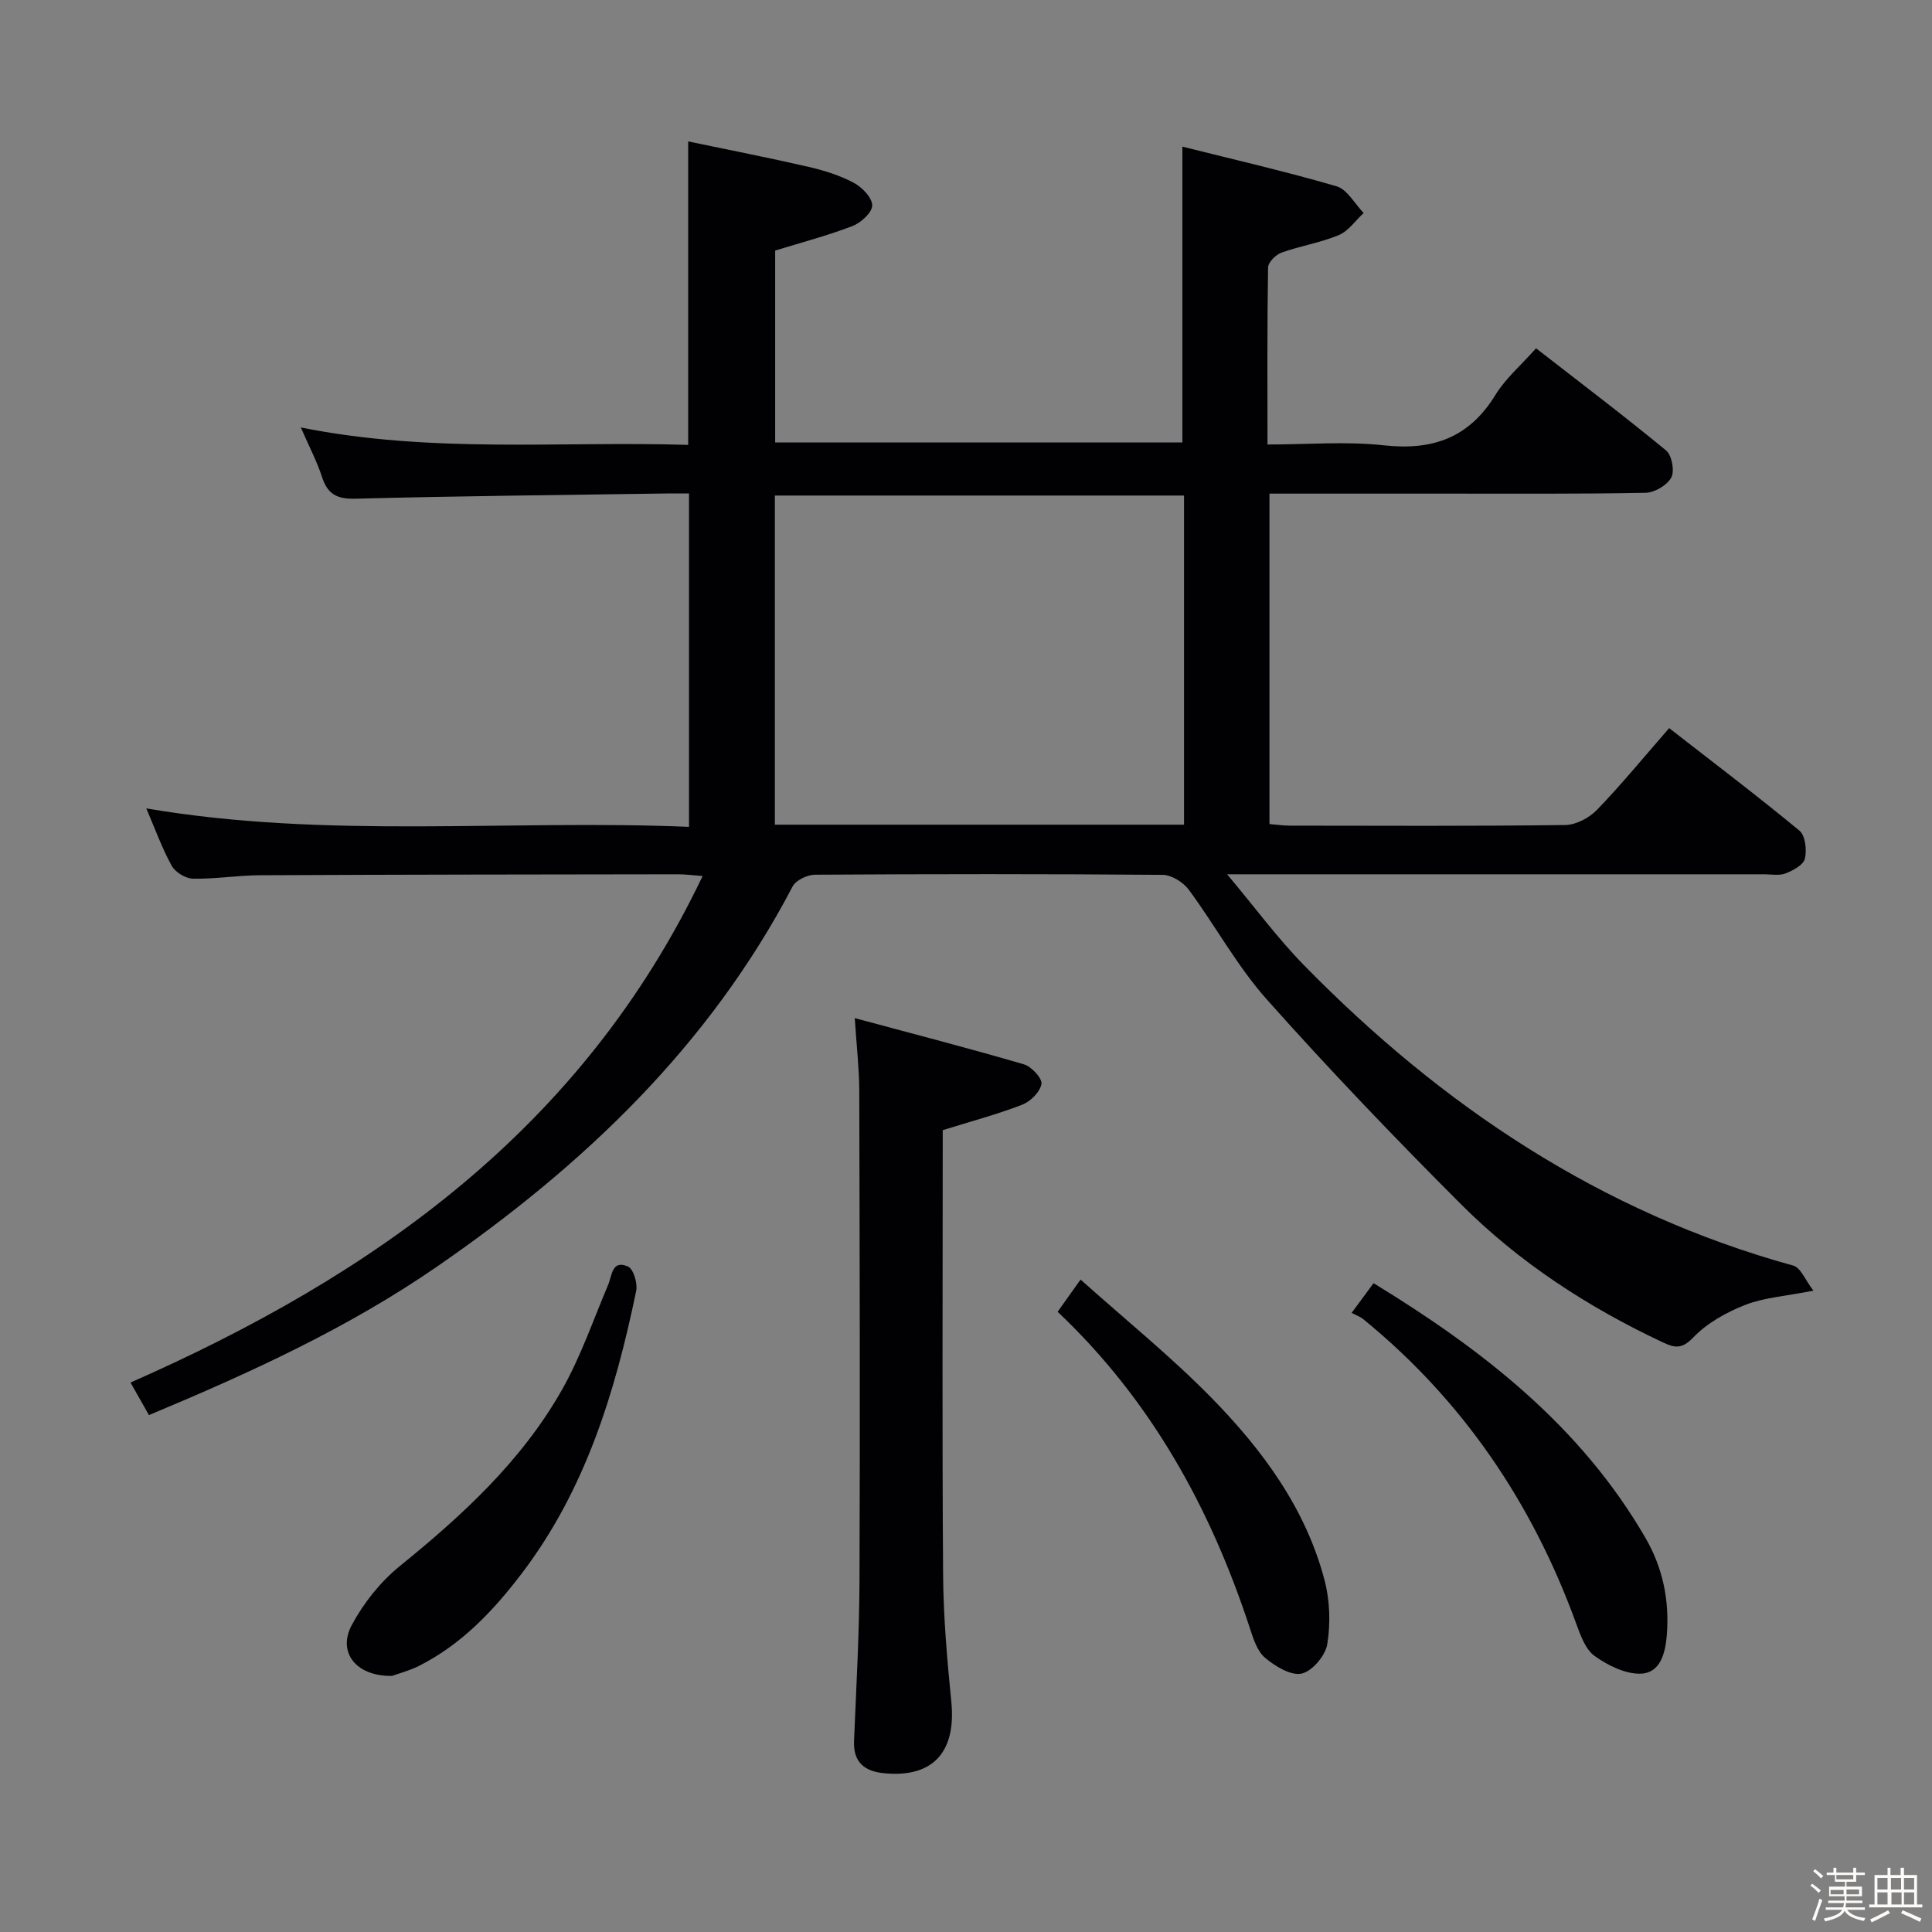<svg enable-background="new 0 0 400 400" viewBox="0 0 400 400" xmlns="http://www.w3.org/2000/svg"><rect x="0" y="0" width="400" height="400" fill="#808080" stroke="none"/><path d="m374.8 390.4.4-.4c.7.5 1.3 1 1.8 1.4l-.5.5c-.5-.6-1.1-1.1-1.7-1.5zm1 7.3-.6-.3c.5-1.4 1.1-2.8 1.5-4.3.2.1.4.2.6.3-.5 1.3-1 2.8-1.5 4.3zm-.4-10.3.4-.4c.4.3 1 .8 1.7 1.4l-.5.5c-.4-.5-1-1-1.6-1.5zm2.5.3h1.7v-1h.6v1h3.5v-1h.6v1h1.8v.5h-1.8v1.4h-2v1h3.2v2h-3.2v.9h3.3v.5h-3.4c0 .3-.1.6-.1.9h4v.5h-3.7c.7.9 1.9 1.5 3.8 1.7-.1.2-.2.4-.3.6-2.1-.4-3.5-1.1-4-2.1-.4 1-1.8 1.7-4 2.2-.1-.2-.2-.4-.3-.6 2.1-.4 3.4-1 3.8-1.8h-3.4v-.5h3.6c.1-.3.1-.6.2-.9h-3.3v-.5h3.4c0-.3 0-.6 0-.9h-3.2v-2h3.3v-1h-2.1v-1.4h-1.7v-.5zm1.1 3.5v1h2.7c0-.3 0-.4 0-.4 0-.1 0-.2 0-.2 0-.1 0-.2 0-.3h-2.7zm1.2-3v.9h3.5v-.9zm4.7 3h-2.6v.6.4h2.6z" fill="#fcfbfa"/><path d="m393.6 386.7h.6v1.5h2.7v6.1h1.1v.6h-11v-.6h1.1v-6.1h2.7v-1.5h.6v1.5h2.1v-1.5zm-2.7 8.8.4.6c-1.2.6-2.5 1.3-3.8 1.9-.1-.2-.2-.4-.3-.6 1.2-.6 2.5-1.2 3.7-1.9zm-2.2-6.7v2.4h2.1v-2.4zm0 3v2.5h2.1v-2.5zm2.8-3v2.4h2.1v-2.4zm.1 3v2.5h2.1v-2.5h-2.2zm5.9 6.1c-1.4-.7-2.7-1.3-3.9-1.8l.3-.6c1.5.6 2.7 1.2 3.9 1.7zm-1.2-9.1h-2.1v2.4h2.1zm-2.1 3v2.5h2.1v-2.5z" fill="#fcfbfa"/><g fill="#010104"><path d="m142.48 92.11c0-21.1 0-41.37 0-62.83 8.3 1.73 16.65 3.36 24.94 5.27 3.21.74 6.46 1.76 9.35 3.3 1.71.91 3.8 3.06 3.81 4.67.01 1.46-2.32 3.59-4.06 4.27-5.08 1.96-10.38 3.35-16.03 5.09v39.72h84.31c0-20.11 0-40.14 0-61.24 10.57 2.65 21.34 5.12 31.92 8.21 2.22.65 3.76 3.62 5.61 5.53-1.7 1.57-3.15 3.74-5.16 4.58-3.79 1.58-7.96 2.23-11.84 3.62-1.19.42-2.77 2-2.79 3.08-.2 11.97-.12 23.95-.12 36.65 8.29 0 16.28-.69 24.1.17 10.08 1.11 17.63-1.55 23.07-10.4 2.12-3.46 5.37-6.23 8.43-9.69 9.22 7.17 18.22 13.98 26.92 21.15 1.2.99 1.81 4.27 1.08 5.61-.87 1.6-3.46 3.12-5.33 3.16-13.83.27-27.66.16-41.49.17-11.99 0-23.98 0-36.37 0v68.41c1.42.11 2.84.33 4.26.33 19 .02 38 .12 56.99-.13 2.24-.03 4.97-1.49 6.58-3.16 5.07-5.26 9.72-10.94 14.92-16.9 9.08 7.07 18.18 13.96 26.98 21.23 1.22 1.01 1.55 4.01 1.12 5.81-.3 1.29-2.44 2.43-3.99 3.04-1.31.51-2.96.18-4.46.18-34.66 0-69.33 0-103.99 0-1.83 0-3.66 0-7.18 0 5.8 6.91 10.46 13.26 15.92 18.83 28.55 29.16 61.51 51.22 101.3 62.19 1.55.43 2.5 3.03 4.17 5.19-5.78 1.14-10.18 1.41-14.1 2.94-3.91 1.53-7.92 3.76-10.77 6.74-2.37 2.48-3.86 2.17-6.31 1.02-15.49-7.28-29.74-16.53-41.82-28.63-13.75-13.76-27.22-27.82-40.15-42.34-6.15-6.9-10.65-15.26-16.18-22.75-1.15-1.55-3.56-3.05-5.4-3.07-24-.2-47.99-.18-71.99-.03-1.58.01-3.94 1.13-4.62 2.42-17.3 33.03-43.26 57.76-73.59 78.69-18.5 12.77-38.63 21.97-59.68 30.77-1.29-2.28-2.49-4.4-3.82-6.74 50.44-22.21 93.53-52.6 118.45-104.87-2.33-.17-3.72-.37-5.11-.36-28.83.04-57.66.06-86.49.2-4.65.02-9.29.8-13.93.71-1.52-.03-3.66-1.34-4.39-2.67-2.04-3.71-3.48-7.74-5.26-11.88 37.5 6.39 74.81 2.25 112.36 3.82 0-23.09 0-45.67 0-69.02-1.46 0-3.05-.02-4.64 0-21.48.32-42.96.52-64.43 1.08-3.85.1-5.77-.95-6.92-4.52-1-3.12-2.56-6.06-4.38-10.23 27.15 5.45 53.67 2.79 80.2 3.61zm17.95 78.63h84.71c0-22.89 0-45.58 0-68.14-28.51 0-56.58 0-84.71 0z"/><path d="m176.97 210.79c12.21 3.29 23.67 6.25 35.02 9.57 1.57.46 3.82 2.89 3.63 4.06-.28 1.65-2.27 3.64-3.99 4.3-5.2 2.01-10.63 3.45-16.45 5.27v5.08c0 28.97-.13 57.94.08 86.91.06 8.78.83 17.58 1.7 26.33 1.04 10.43-3.8 15.8-13.9 14.82-4.06-.39-6.43-2.25-6.24-6.71.46-11.13 1.09-22.25 1.13-33.38.13-33.8.04-67.59-.05-101.39-.02-4.43-.54-8.86-.93-14.86z"/><path d="m279.84 271.82c1.86-2.51 3.11-4.21 4.54-6.15 22.64 13.82 42.92 29.62 56.32 52.78 3.59 6.21 4.97 12.97 4.39 20.13-.3 3.69-1.34 7.75-5.3 7.93-3.19.15-6.89-1.69-9.63-3.65-1.94-1.39-2.97-4.37-3.87-6.83-9.08-24.91-23.43-46.1-44.04-62.91-.63-.52-1.46-.8-2.41-1.3z"/><path d="m81.15 346.98c-7.47.11-11.34-4.91-8.31-10.55 2.44-4.54 5.91-8.92 9.9-12.16 13.01-10.54 25.23-21.78 33.56-36.44 3.9-6.86 6.49-14.46 9.59-21.77.85-2.02.79-5.3 4.12-3.84 1.13.49 2.03 3.47 1.71 5.03-4.34 20.94-10.49 41.17-23.72 58.55-5.9 7.75-12.48 14.69-21.3 19.13-2.05 1.01-4.31 1.6-5.55 2.05z"/><path d="m218.97 271.59c1.45-2.04 2.68-3.76 4.75-6.67 9.29 8.32 18.7 15.91 27.1 24.48 10.53 10.75 19.49 22.84 23.41 37.74 1.11 4.22 1.26 8.96.57 13.26-.38 2.37-3.13 5.63-5.32 6.1-2.23.48-5.47-1.52-7.56-3.27-1.62-1.36-2.43-3.93-3.14-6.11-8.15-24.87-20.46-47.23-39.81-65.53z"/></g></svg>